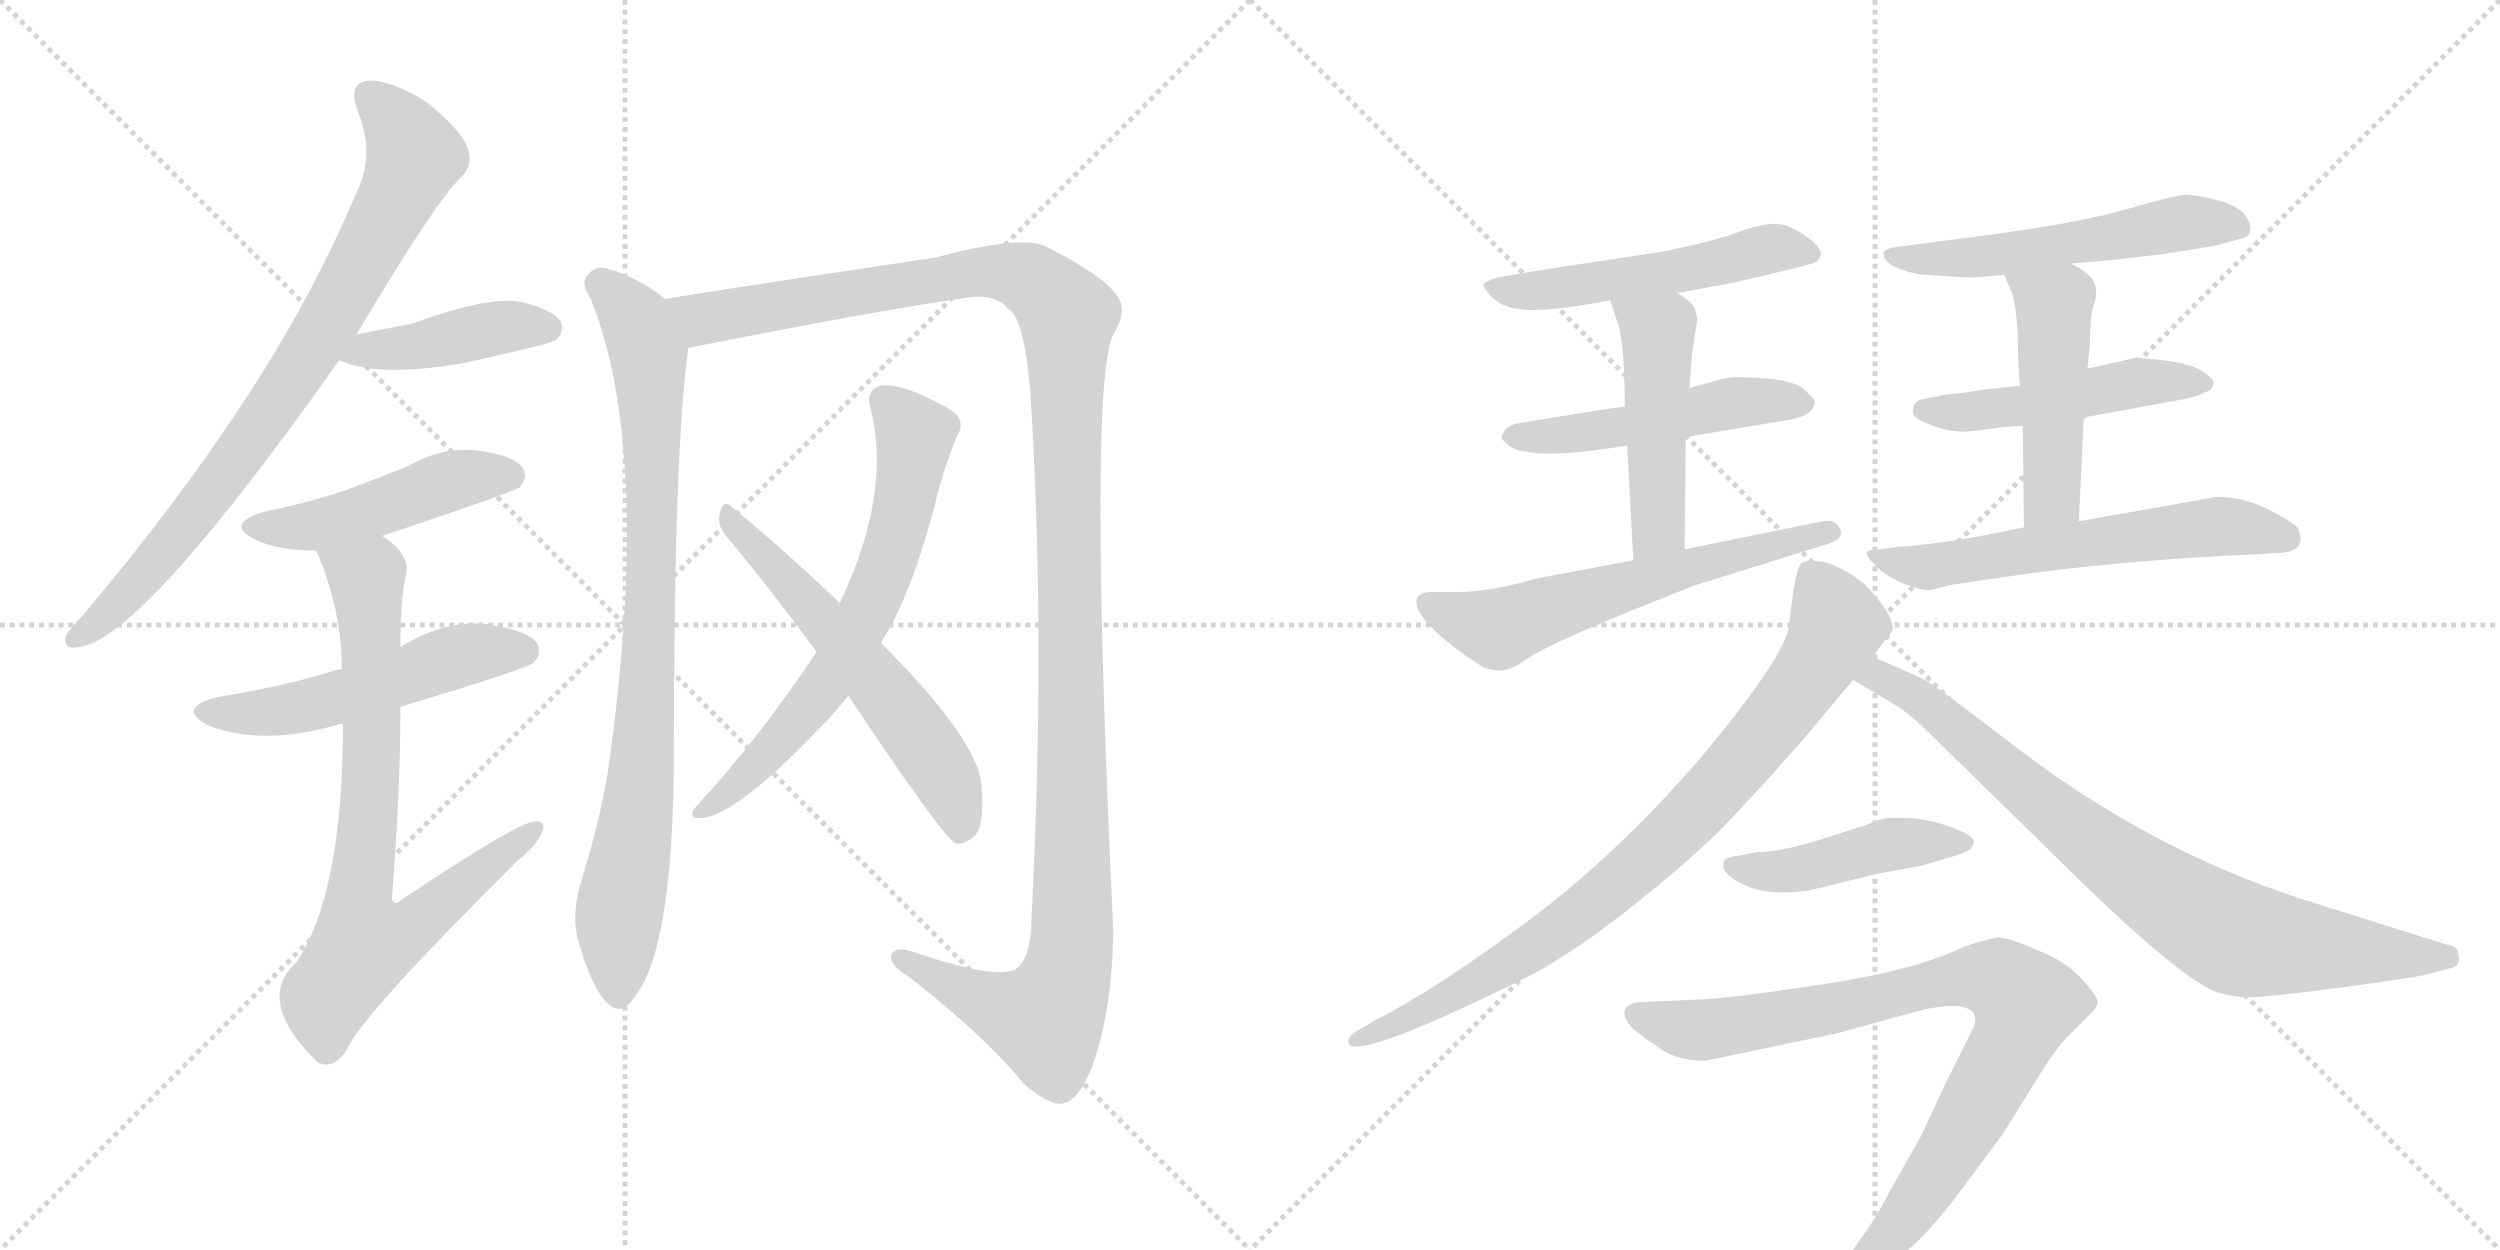 <svg version="1.1" viewBox="0 0 2048 1024" xmlns="http://www.w3.org/2000/svg">
  <g stroke="lightgray" stroke-dasharray="1,1" stroke-width="1" transform="scale(4, 4)">
    <line x1="0" y1="0" x2="256" y2="256"></line>
    <line x1="256" y1="0" x2="0" y2="256"></line>
    <line x1="128" y1="0" x2="128" y2="256"></line>
    <line x1="0" y1="128" x2="256" y2="128"></line>
    <line x1="256" y1="0" x2="512" y2="256"></line>
    <line x1="512" y1="0" x2="256" y2="256"></line>
    <line x1="384" y1="0" x2="384" y2="256"></line>
    <line x1="256" y1="128" x2="512" y2="128"></line>
  </g>
<g transform="scale(1, -1) translate(0, -850)">
   <style type="text/css">
    @keyframes keyframes0 {
      from {
       stroke: black;
       stroke-dashoffset: 802;
       stroke-width: 128;
       }
       72% {
       animation-timing-function: step-end;
       stroke: black;
       stroke-dashoffset: 0;
       stroke-width: 128;
       }
       to {
       stroke: black;
       stroke-width: 1024;
       }
       }
       #make-me-a-hanzi-animation-0 {
         animation: keyframes0 0.903s both;
         animation-delay: 0s;
         animation-timing-function: linear;
       }
    @keyframes keyframes1 {
      from {
       stroke: black;
       stroke-dashoffset: 421;
       stroke-width: 128;
       }
       58% {
       animation-timing-function: step-end;
       stroke: black;
       stroke-dashoffset: 0;
       stroke-width: 128;
       }
       to {
       stroke: black;
       stroke-width: 1024;
       }
       }
       #make-me-a-hanzi-animation-1 {
         animation: keyframes1 0.593s both;
         animation-delay: 0.903s;
         animation-timing-function: linear;
       }
    @keyframes keyframes2 {
      from {
       stroke: black;
       stroke-dashoffset: 473;
       stroke-width: 128;
       }
       61% {
       animation-timing-function: step-end;
       stroke: black;
       stroke-dashoffset: 0;
       stroke-width: 128;
       }
       to {
       stroke: black;
       stroke-width: 1024;
       }
       }
       #make-me-a-hanzi-animation-2 {
         animation: keyframes2 0.635s both;
         animation-delay: 1.495s;
         animation-timing-function: linear;
       }
    @keyframes keyframes3 {
      from {
       stroke: black;
       stroke-dashoffset: 522;
       stroke-width: 128;
       }
       63% {
       animation-timing-function: step-end;
       stroke: black;
       stroke-dashoffset: 0;
       stroke-width: 128;
       }
       to {
       stroke: black;
       stroke-width: 1024;
       }
       }
       #make-me-a-hanzi-animation-3 {
         animation: keyframes3 0.675s both;
         animation-delay: 2.13s;
         animation-timing-function: linear;
       }
    @keyframes keyframes4 {
      from {
       stroke: black;
       stroke-dashoffset: 762;
       stroke-width: 128;
       }
       71% {
       animation-timing-function: step-end;
       stroke: black;
       stroke-dashoffset: 0;
       stroke-width: 128;
       }
       to {
       stroke: black;
       stroke-width: 1024;
       }
       }
       #make-me-a-hanzi-animation-4 {
         animation: keyframes4 0.87s both;
         animation-delay: 2.805s;
         animation-timing-function: linear;
       }
    @keyframes keyframes5 {
      from {
       stroke: black;
       stroke-dashoffset: 853;
       stroke-width: 128;
       }
       74% {
       animation-timing-function: step-end;
       stroke: black;
       stroke-dashoffset: 0;
       stroke-width: 128;
       }
       to {
       stroke: black;
       stroke-width: 1024;
       }
       }
       #make-me-a-hanzi-animation-5 {
         animation: keyframes5 0.944s both;
         animation-delay: 3.675s;
         animation-timing-function: linear;
       }
    @keyframes keyframes6 {
      from {
       stroke: black;
       stroke-dashoffset: 1306;
       stroke-width: 128;
       }
       81% {
       animation-timing-function: step-end;
       stroke: black;
       stroke-dashoffset: 0;
       stroke-width: 128;
       }
       to {
       stroke: black;
       stroke-width: 1024;
       }
       }
       #make-me-a-hanzi-animation-6 {
         animation: keyframes6 1.313s both;
         animation-delay: 4.619s;
         animation-timing-function: linear;
       }
    @keyframes keyframes7 {
      from {
       stroke: black;
       stroke-dashoffset: 661;
       stroke-width: 128;
       }
       68% {
       animation-timing-function: step-end;
       stroke: black;
       stroke-dashoffset: 0;
       stroke-width: 128;
       }
       to {
       stroke: black;
       stroke-width: 1024;
       }
       }
       #make-me-a-hanzi-animation-7 {
         animation: keyframes7 0.788s both;
         animation-delay: 5.932s;
         animation-timing-function: linear;
       }
    @keyframes keyframes8 {
      from {
       stroke: black;
       stroke-dashoffset: 580;
       stroke-width: 128;
       }
       65% {
       animation-timing-function: step-end;
       stroke: black;
       stroke-dashoffset: 0;
       stroke-width: 128;
       }
       to {
       stroke: black;
       stroke-width: 1024;
       }
       }
       #make-me-a-hanzi-animation-8 {
         animation: keyframes8 0.722s both;
         animation-delay: 6.72s;
         animation-timing-function: linear;
       }
    @keyframes keyframes9 {
      from {
       stroke: black;
       stroke-dashoffset: 519;
       stroke-width: 128;
       }
       63% {
       animation-timing-function: step-end;
       stroke: black;
       stroke-dashoffset: 0;
       stroke-width: 128;
       }
       to {
       stroke: black;
       stroke-width: 1024;
       }
       }
       #make-me-a-hanzi-animation-9 {
         animation: keyframes9 0.672s both;
         animation-delay: 7.442s;
         animation-timing-function: linear;
       }
    @keyframes keyframes10 {
      from {
       stroke: black;
       stroke-dashoffset: 499;
       stroke-width: 128;
       }
       62% {
       animation-timing-function: step-end;
       stroke: black;
       stroke-dashoffset: 0;
       stroke-width: 128;
       }
       to {
       stroke: black;
       stroke-width: 1024;
       }
       }
       #make-me-a-hanzi-animation-10 {
         animation: keyframes10 0.656s both;
         animation-delay: 8.114s;
         animation-timing-function: linear;
       }
    @keyframes keyframes11 {
      from {
       stroke: black;
       stroke-dashoffset: 476;
       stroke-width: 128;
       }
       61% {
       animation-timing-function: step-end;
       stroke: black;
       stroke-dashoffset: 0;
       stroke-width: 128;
       }
       to {
       stroke: black;
       stroke-width: 1024;
       }
       }
       #make-me-a-hanzi-animation-11 {
         animation: keyframes11 0.637s both;
         animation-delay: 8.771s;
         animation-timing-function: linear;
       }
    @keyframes keyframes12 {
      from {
       stroke: black;
       stroke-dashoffset: 601;
       stroke-width: 128;
       }
       66% {
       animation-timing-function: step-end;
       stroke: black;
       stroke-dashoffset: 0;
       stroke-width: 128;
       }
       to {
       stroke: black;
       stroke-width: 1024;
       }
       }
       #make-me-a-hanzi-animation-12 {
         animation: keyframes12 0.739s both;
         animation-delay: 9.408s;
         animation-timing-function: linear;
       }
    @keyframes keyframes13 {
      from {
       stroke: black;
       stroke-dashoffset: 540;
       stroke-width: 128;
       }
       64% {
       animation-timing-function: step-end;
       stroke: black;
       stroke-dashoffset: 0;
       stroke-width: 128;
       }
       to {
       stroke: black;
       stroke-width: 1024;
       }
       }
       #make-me-a-hanzi-animation-13 {
         animation: keyframes13 0.689s both;
         animation-delay: 10.147s;
         animation-timing-function: linear;
       }
    @keyframes keyframes14 {
      from {
       stroke: black;
       stroke-dashoffset: 487;
       stroke-width: 128;
       }
       61% {
       animation-timing-function: step-end;
       stroke: black;
       stroke-dashoffset: 0;
       stroke-width: 128;
       }
       to {
       stroke: black;
       stroke-width: 1024;
       }
       }
       #make-me-a-hanzi-animation-14 {
         animation: keyframes14 0.646s both;
         animation-delay: 10.836s;
         animation-timing-function: linear;
       }
    @keyframes keyframes15 {
      from {
       stroke: black;
       stroke-dashoffset: 478;
       stroke-width: 128;
       }
       61% {
       animation-timing-function: step-end;
       stroke: black;
       stroke-dashoffset: 0;
       stroke-width: 128;
       }
       to {
       stroke: black;
       stroke-width: 1024;
       }
       }
       #make-me-a-hanzi-animation-15 {
         animation: keyframes15 0.639s both;
         animation-delay: 11.483s;
         animation-timing-function: linear;
       }
    @keyframes keyframes16 {
      from {
       stroke: black;
       stroke-dashoffset: 594;
       stroke-width: 128;
       }
       66% {
       animation-timing-function: step-end;
       stroke: black;
       stroke-dashoffset: 0;
       stroke-width: 128;
       }
       to {
       stroke: black;
       stroke-width: 1024;
       }
       }
       #make-me-a-hanzi-animation-16 {
         animation: keyframes16 0.733s both;
         animation-delay: 12.122s;
         animation-timing-function: linear;
       }
    @keyframes keyframes17 {
      from {
       stroke: black;
       stroke-dashoffset: 838;
       stroke-width: 128;
       }
       73% {
       animation-timing-function: step-end;
       stroke: black;
       stroke-dashoffset: 0;
       stroke-width: 128;
       }
       to {
       stroke: black;
       stroke-width: 1024;
       }
       }
       #make-me-a-hanzi-animation-17 {
         animation: keyframes17 0.932s both;
         animation-delay: 12.855s;
         animation-timing-function: linear;
       }
    @keyframes keyframes18 {
      from {
       stroke: black;
       stroke-dashoffset: 805;
       stroke-width: 128;
       }
       72% {
       animation-timing-function: step-end;
       stroke: black;
       stroke-dashoffset: 0;
       stroke-width: 128;
       }
       to {
       stroke: black;
       stroke-width: 1024;
       }
       }
       #make-me-a-hanzi-animation-18 {
         animation: keyframes18 0.905s both;
         animation-delay: 13.787s;
         animation-timing-function: linear;
       }
    @keyframes keyframes19 {
      from {
       stroke: black;
       stroke-dashoffset: 448;
       stroke-width: 128;
       }
       59% {
       animation-timing-function: step-end;
       stroke: black;
       stroke-dashoffset: 0;
       stroke-width: 128;
       }
       to {
       stroke: black;
       stroke-width: 1024;
       }
       }
       #make-me-a-hanzi-animation-19 {
         animation: keyframes19 0.615s both;
         animation-delay: 14.692s;
         animation-timing-function: linear;
       }
    @keyframes keyframes20 {
      from {
       stroke: black;
       stroke-dashoffset: 875;
       stroke-width: 128;
       }
       74% {
       animation-timing-function: step-end;
       stroke: black;
       stroke-dashoffset: 0;
       stroke-width: 128;
       }
       to {
       stroke: black;
       stroke-width: 1024;
       }
       }
       #make-me-a-hanzi-animation-20 {
         animation: keyframes20 0.962s both;
         animation-delay: 15.307s;
         animation-timing-function: linear;
       }
</style>
<path d="M 292 576 Q 358 687 378 705 Q 388 715 383 729 Q 379 742 350 766 Q 322 784 303 784 Q 284 783 293 759 Q 306 728 295 699 Q 256 606 199 520 Q 144 436 67 345 Q 57 335 54 329 Q 51 317 65 320 Q 116 326 278 555 L 292 576 Z" fill="lightgray"></path> 
<path d="M 278 555 Q 309 540 382 553 Q 409 559 438 566 Q 454 570 456 572 Q 463 579 459 587 Q 452 597 425 603 Q 398 607 338 585 L 292 576 C 263 570 250 567 278 555 Z" fill="lightgray"></path> 
<path d="M 313 411 Q 421 447 426 451 Q 433 460 428 467 Q 421 477 391 481 Q 361 484 334 468 Q 309 458 282 448 Q 252 438 217 431 Q 183 421 209 408 Q 227 399 259 399 L 313 411 Z" fill="lightgray"></path> 
<path d="M 328 271 Q 431 302 437 307 Q 444 314 440 323 Q 433 333 403 338 Q 367 344 328 320 L 280 302 Q 274 301 272 300 Q 229 287 178 279 Q 144 270 170 256 Q 215 238 279 257 L 281 257 L 328 271 Z" fill="lightgray"></path> 
<path d="M 281 257 Q 281 119 243 62 Q 210 32 255 -15 Q 256 -16 260 -20 Q 273 -27 284 -10 Q 296 18 424 145 Q 440 158 444 168 Q 448 178 438 177 Q 425 177 329 113 Q 323 107 321 114 Q 328 199 328 271 L 328 320 Q 328 357 332 377 Q 338 395 313 411 C 290 430 248 427 259 399 Q 280 351 280 302 L 281 257 Z" fill="lightgray"></path> 
<path d="M 545 605 Q 523 623 497 630 Q 487 633 480 623 Q 476 617 484 605 Q 535 478 498 218 Q 491 176 477 131 Q 468 103 473 82 Q 483 45 495 31 Q 508 16 518 31 Q 551 68 552 225 Q 552 486 564 565 C 567 589 567 589 545 605 Z" fill="lightgray"></path> 
<path d="M 564 565 Q 715 595 791 606 Q 815 610 826 597 Q 839 590 844 529 Q 857 328 845 99 Q 845 65 832 56 Q 816 47 746 71 Q 730 75 730 65 Q 731 58 743 51 Q 806 2 838 -37 Q 859 -56 871 -54 Q 884 -51 895 -23 Q 911 22 912 87 Q 891 534 912 576 Q 925 597 914 609 Q 904 624 857 648 Q 838 658 766 639 Q 559 608 545 605 C 515 600 535 559 564 565 Z" fill="lightgray"></path> 
<path d="M 722 323 Q 723 327 727 332 Q 751 375 769 449 Q 775 471 784 493 Q 790 502 784 510 Q 777 517 749 529 Q 730 536 721 534 Q 709 530 713 516 Q 731 447 688 356 L 669 316 Q 621 244 570 189 Q 564 182 570 180 Q 597 176 669 251 Q 682 264 695 280 L 722 323 Z" fill="lightgray"></path> 
<path d="M 695 280 Q 773 163 783 159 Q 790 158 797 164 Q 807 171 804 207 Q 801 244 722 323 L 688 356 Q 633 408 599 435 Q 593 441 590 431 Q 587 421 594 412 Q 630 369 669 316 L 695 280 Z" fill="lightgray"></path> 
<path d="M 1374 610 L 1418 618 Q 1436 622 1473 631 L 1484 634 Q 1490 635 1491.5 641 Q 1493 647 1478 657.5 Q 1463 668 1450 666.5 Q 1437 665 1421.5 659 Q 1406 653 1363 644 Q 1262 629 1240 625 L 1228 623 Q 1218 620 1216 618 Q 1214 616 1219 610 Q 1230 596 1254 596 Q 1278 596 1319 604 L 1374 610 Z" fill="lightgray"></path> 
<path d="M 1331 517 L 1310 514 L 1242 503 Q 1235 501 1232.5 497 Q 1230 493 1230 491.5 Q 1230 490 1235.5 485.5 Q 1241 481 1250 480 Q 1272 475 1333 485 L 1381 492 L 1465 506 Q 1478 508 1483 513 Q 1488 518 1486 523 L 1478 531 Q 1467 541 1421 541 Q 1415 541 1405 538 L 1384 532 L 1331 517 Z" fill="lightgray"></path> 
<path d="M 1319 604 L 1324 589 Q 1331 573 1331 517 L 1333 485 L 1338 391 C 1340 361 1380 370 1380 400 L 1381 492 L 1384 532 L 1386 559 Q 1389 580 1390 585 Q 1391 589 1389 594 Q 1389 601 1374 610 C 1349 627 1310 632 1319 604 Z" fill="lightgray"></path> 
<path d="M 1338 391 L 1258 376 Q 1221 365 1193 365 L 1173 365 Q 1165 365 1161 361 Q 1155 346 1199 314 Q 1207 309 1214 304 Q 1232 296 1247.5 308 Q 1263 320 1337 350 L 1387 370 L 1496 404 Q 1511 408 1507.5 416.5 Q 1504 425 1493 423 L 1380 400 L 1338 391 Z" fill="lightgray"></path> 
<path d="M 1696 634 L 1731 637 L 1773 642 Q 1793 645 1816 649 L 1834 654 Q 1843 656 1843 660 Q 1845 666 1839 674 Q 1833 682 1814.5 686.5 Q 1796 691 1789 690.5 Q 1782 690 1738 677.5 Q 1694 665 1586 652 L 1556 648 Q 1544 647 1543 642.5 Q 1542 638 1551 632 Q 1564 626 1575 625 L 1607 623 Q 1618 622 1642 625 L 1696 634 Z" fill="lightgray"></path> 
<path d="M 1707 508 L 1789 523 Q 1802 526 1807 529 Q 1813 530 1813 536 Q 1815 538 1805.5 545 Q 1796 552 1771 555 L 1750 557 L 1710 548 L 1655 534 L 1626 531 Q 1602 527 1595 527 L 1575 523 Q 1569 522 1567.5 516.5 Q 1566 511 1569.5 508 Q 1573 505 1587 500 Q 1601 495 1617 497 L 1641 500 Q 1649 501 1657 501 L 1707 508 Z" fill="lightgray"></path> 
<path d="M 1703 423 L 1707 508 L 1710 548 L 1712 567 Q 1712 590 1715 599 Q 1718 608 1717 612 Q 1717 625 1696 634 C 1669 647 1631 653 1642 625 L 1648 610 Q 1651 604 1653 577 Q 1653 546 1655 534 L 1657 501 L 1658 418 C 1658 388 1702 393 1703 423 Z" fill="lightgray"></path> 
<path d="M 1882 418 Q 1876 424 1856.5 433.5 Q 1837 443 1816 443 L 1703 423 L 1658 418 L 1618 410 Q 1576 403 1554 402 L 1540 400 Q 1531 400 1529.5 397.5 Q 1528 395 1537 386 Q 1546 377 1562 371 Q 1578 365 1583 367 L 1599 371 L 1640 377 Q 1733 391 1850 396 L 1864 397 Q 1892 397 1882 418 Z" fill="lightgray"></path> 
<path d="M 1534 312 L 1550 333 Q 1552 335 1548 344.5 Q 1544 354 1528 371 Q 1511 385 1493 390 Q 1480 391 1476 389 Q 1470 383 1466 339 Q 1464 314 1393 229 Q 1324 149 1249 93.5 Q 1174 38 1126 14 L 1111 5 Q 1103 0 1105 -5 Q 1113 -19 1256 52 Q 1294 73 1341.5 111 Q 1389 149 1414.5 175.5 Q 1440 202 1477 244 L 1518 293 L 1534 312 Z" fill="lightgray"></path> 
<path d="M 1518 293 L 1550 274 Q 1563 267 1584 246 L 1672 160 Q 1780 52 1814 38 Q 1828 33 1842 33 Q 1856 33 1910 40 Q 1963 47 1985 51 L 2008 57 Q 2016 59 2014 67 Q 2014 75 2005 76 L 1884 114 Q 1762 154 1654 236 Q 1588 287 1575 294 Q 1562 300 1534 312 C 1506 324 1492 308 1518 293 Z" fill="lightgray"></path> 
<path d="M 1424 149 Q 1412 148 1412 143 Q 1410 137 1420 130 Q 1443 114 1484 121 L 1537 134 L 1575 141 L 1595 147 Q 1610 151 1613.5 154 Q 1617 157 1617 161 Q 1616 166 1598 172.5 Q 1580 179 1563 180 L 1547 180 Q 1543 180 1528 174 L 1497 164 Q 1460 152 1440 152 L 1424 149 Z" fill="lightgray"></path> 
<path d="M 1507 4 L 1572 22 Q 1588 26 1602 26 Q 1624 24 1616 7 Q 1612 -1 1595 -35 L 1573 -82 L 1548 -126 Q 1537 -148 1524 -165 L 1498 -204 Q 1494 -211 1496 -214 Q 1500 -215 1505 -214 L 1518 -208 Q 1552 -184 1567.5 -170 Q 1583 -156 1605 -127 L 1640 -80 L 1673 -27 Q 1685 -8 1693 0 L 1709 16 Q 1718 24 1718.5 28.5 Q 1719 33 1705.5 48 Q 1692 63 1668 72 Q 1646 82 1636 82 Q 1621 79 1608 74 Q 1569 55 1489 43 Q 1409 31 1386 31 L 1343 29 Q 1333 28 1331 22.5 Q 1329 17 1337 8 Q 1349 -2 1356 -6 Q 1371 -19 1397 -19 L 1507 4 Z" fill="lightgray"></path> 
      <clipPath id="make-me-a-hanzi-clip-0">
      <path d="M 292 576 Q 358 687 378 705 Q 388 715 383 729 Q 379 742 350 766 Q 322 784 303 784 Q 284 783 293 759 Q 306 728 295 699 Q 256 606 199 520 Q 144 436 67 345 Q 57 335 54 329 Q 51 317 65 320 Q 116 326 278 555 L 292 576 Z" fill="lightgray"></path>
      </clipPath>
      <path clip-path="url(#make-me-a-hanzi-clip-0)" d="M 303 769 L 328 745 L 340 722 L 278 599 L 147 412 L 100 359 L 63 328 " fill="none" id="make-me-a-hanzi-animation-0" stroke-dasharray="674 1348" stroke-linecap="round"></path>

      <clipPath id="make-me-a-hanzi-clip-1">
      <path d="M 278 555 Q 309 540 382 553 Q 409 559 438 566 Q 454 570 456 572 Q 463 579 459 587 Q 452 597 425 603 Q 398 607 338 585 L 292 576 C 263 570 250 567 278 555 Z" fill="lightgray"></path>
      </clipPath>
      <path clip-path="url(#make-me-a-hanzi-clip-1)" d="M 285 558 L 411 582 L 448 581 " fill="none" id="make-me-a-hanzi-animation-1" stroke-dasharray="293 586" stroke-linecap="round"></path>

      <clipPath id="make-me-a-hanzi-clip-2">
      <path d="M 313 411 Q 421 447 426 451 Q 433 460 428 467 Q 421 477 391 481 Q 361 484 334 468 Q 309 458 282 448 Q 252 438 217 431 Q 183 421 209 408 Q 227 399 259 399 L 313 411 Z" fill="lightgray"></path>
      </clipPath>
      <path clip-path="url(#make-me-a-hanzi-clip-2)" d="M 210 420 L 252 418 L 319 435 L 372 457 L 420 459 " fill="none" id="make-me-a-hanzi-animation-2" stroke-dasharray="345 690" stroke-linecap="round"></path>

      <clipPath id="make-me-a-hanzi-clip-3">
      <path d="M 328 271 Q 431 302 437 307 Q 444 314 440 323 Q 433 333 403 338 Q 367 344 328 320 L 280 302 Q 274 301 272 300 Q 229 287 178 279 Q 144 270 170 256 Q 215 238 279 257 L 281 257 L 328 271 Z" fill="lightgray"></path>
      </clipPath>
      <path clip-path="url(#make-me-a-hanzi-clip-3)" d="M 171 268 L 206 265 L 245 271 L 383 314 L 430 316 " fill="none" id="make-me-a-hanzi-animation-3" stroke-dasharray="394 788" stroke-linecap="round"></path>

      <clipPath id="make-me-a-hanzi-clip-4">
      <path d="M 281 257 Q 281 119 243 62 Q 210 32 255 -15 Q 256 -16 260 -20 Q 273 -27 284 -10 Q 296 18 424 145 Q 440 158 444 168 Q 448 178 438 177 Q 425 177 329 113 Q 323 107 321 114 Q 328 199 328 271 L 328 320 Q 328 357 332 377 Q 338 395 313 411 C 290 430 248 427 259 399 Q 280 351 280 302 L 281 257 Z" fill="lightgray"></path>
      </clipPath>
      <path clip-path="url(#make-me-a-hanzi-clip-4)" d="M 267 394 L 299 377 L 302 362 L 305 235 L 293 103 L 299 77 L 337 90 L 437 170 " fill="none" id="make-me-a-hanzi-animation-4" stroke-dasharray="634 1268" stroke-linecap="round"></path>

      <clipPath id="make-me-a-hanzi-clip-5">
      <path d="M 545 605 Q 523 623 497 630 Q 487 633 480 623 Q 476 617 484 605 Q 535 478 498 218 Q 491 176 477 131 Q 468 103 473 82 Q 483 45 495 31 Q 508 16 518 31 Q 551 68 552 225 Q 552 486 564 565 C 567 589 567 589 545 605 Z" fill="lightgray"></path>
      </clipPath>
      <path clip-path="url(#make-me-a-hanzi-clip-5)" d="M 491 618 L 515 595 L 527 572 L 534 491 L 528 237 L 507 98 L 507 36 " fill="none" id="make-me-a-hanzi-animation-5" stroke-dasharray="725 1450" stroke-linecap="round"></path>

      <clipPath id="make-me-a-hanzi-clip-6">
      <path d="M 564 565 Q 715 595 791 606 Q 815 610 826 597 Q 839 590 844 529 Q 857 328 845 99 Q 845 65 832 56 Q 816 47 746 71 Q 730 75 730 65 Q 731 58 743 51 Q 806 2 838 -37 Q 859 -56 871 -54 Q 884 -51 895 -23 Q 911 22 912 87 Q 891 534 912 576 Q 925 597 914 609 Q 904 624 857 648 Q 838 658 766 639 Q 559 608 545 605 C 515 600 535 559 564 565 Z" fill="lightgray"></path>
      </clipPath>
      <path clip-path="url(#make-me-a-hanzi-clip-6)" d="M 552 599 L 577 589 L 754 622 L 819 628 L 851 617 L 873 594 L 880 100 L 873 47 L 856 15 L 802 31 L 738 65 " fill="none" id="make-me-a-hanzi-animation-6" stroke-dasharray="1178 2356" stroke-linecap="round"></path>

      <clipPath id="make-me-a-hanzi-clip-7">
      <path d="M 722 323 Q 723 327 727 332 Q 751 375 769 449 Q 775 471 784 493 Q 790 502 784 510 Q 777 517 749 529 Q 730 536 721 534 Q 709 530 713 516 Q 731 447 688 356 L 669 316 Q 621 244 570 189 Q 564 182 570 180 Q 597 176 669 251 Q 682 264 695 280 L 722 323 Z" fill="lightgray"></path>
      </clipPath>
      <path clip-path="url(#make-me-a-hanzi-clip-7)" d="M 724 522 L 750 493 L 735 413 L 715 359 L 688 307 L 649 253 L 597 200 L 574 185 " fill="none" id="make-me-a-hanzi-animation-7" stroke-dasharray="533 1066" stroke-linecap="round"></path>

      <clipPath id="make-me-a-hanzi-clip-8">
      <path d="M 695 280 Q 773 163 783 159 Q 790 158 797 164 Q 807 171 804 207 Q 801 244 722 323 L 688 356 Q 633 408 599 435 Q 593 441 590 431 Q 587 421 594 412 Q 630 369 669 316 L 695 280 Z" fill="lightgray"></path>
      </clipPath>
      <path clip-path="url(#make-me-a-hanzi-clip-8)" d="M 598 426 L 750 251 L 778 207 L 788 168 " fill="none" id="make-me-a-hanzi-animation-8" stroke-dasharray="452 904" stroke-linecap="round"></path>

      <clipPath id="make-me-a-hanzi-clip-9">
      <path d="M 1374 610 L 1418 618 Q 1436 622 1473 631 L 1484 634 Q 1490 635 1491.5 641 Q 1493 647 1478 657.5 Q 1463 668 1450 666.5 Q 1437 665 1421.5 659 Q 1406 653 1363 644 Q 1262 629 1240 625 L 1228 623 Q 1218 620 1216 618 Q 1214 616 1219 610 Q 1230 596 1254 596 Q 1278 596 1319 604 L 1374 610 Z" fill="lightgray"></path>
      </clipPath>
      <path clip-path="url(#make-me-a-hanzi-clip-9)" d="M 1224 616 L 1269 613 L 1365 626 L 1455 647 L 1483 642 " fill="none" id="make-me-a-hanzi-animation-9" stroke-dasharray="391 782" stroke-linecap="round"></path>

      <clipPath id="make-me-a-hanzi-clip-10">
      <path d="M 1331 517 L 1310 514 L 1242 503 Q 1235 501 1232.5 497 Q 1230 493 1230 491.5 Q 1230 490 1235.5 485.5 Q 1241 481 1250 480 Q 1272 475 1333 485 L 1381 492 L 1465 506 Q 1478 508 1483 513 Q 1488 518 1486 523 L 1478 531 Q 1467 541 1421 541 Q 1415 541 1405 538 L 1384 532 L 1331 517 Z" fill="lightgray"></path>
      </clipPath>
      <path clip-path="url(#make-me-a-hanzi-clip-10)" d="M 1236 492 L 1337 501 L 1431 522 L 1476 521 " fill="none" id="make-me-a-hanzi-animation-10" stroke-dasharray="371 742" stroke-linecap="round"></path>

      <clipPath id="make-me-a-hanzi-clip-11">
      <path d="M 1319 604 L 1324 589 Q 1331 573 1331 517 L 1333 485 L 1338 391 C 1340 361 1380 370 1380 400 L 1381 492 L 1384 532 L 1386 559 Q 1389 580 1390 585 Q 1391 589 1389 594 Q 1389 601 1374 610 C 1349 627 1310 632 1319 604 Z" fill="lightgray"></path>
      </clipPath>
      <path clip-path="url(#make-me-a-hanzi-clip-11)" d="M 1327 598 L 1358 578 L 1359 572 L 1359 423 L 1344 399 " fill="none" id="make-me-a-hanzi-animation-11" stroke-dasharray="348 696" stroke-linecap="round"></path>

      <clipPath id="make-me-a-hanzi-clip-12">
      <path d="M 1338 391 L 1258 376 Q 1221 365 1193 365 L 1173 365 Q 1165 365 1161 361 Q 1155 346 1199 314 Q 1207 309 1214 304 Q 1232 296 1247.5 308 Q 1263 320 1337 350 L 1387 370 L 1496 404 Q 1511 408 1507.5 416.5 Q 1504 425 1493 423 L 1380 400 L 1338 391 Z" fill="lightgray"></path>
      </clipPath>
      <path clip-path="url(#make-me-a-hanzi-clip-12)" d="M 1169 357 L 1204 339 L 1228 335 L 1335 371 L 1498 414 " fill="none" id="make-me-a-hanzi-animation-12" stroke-dasharray="473 946" stroke-linecap="round"></path>

      <clipPath id="make-me-a-hanzi-clip-13">
      <path d="M 1696 634 L 1731 637 L 1773 642 Q 1793 645 1816 649 L 1834 654 Q 1843 656 1843 660 Q 1845 666 1839 674 Q 1833 682 1814.5 686.5 Q 1796 691 1789 690.5 Q 1782 690 1738 677.5 Q 1694 665 1586 652 L 1556 648 Q 1544 647 1543 642.5 Q 1542 638 1551 632 Q 1564 626 1575 625 L 1607 623 Q 1618 622 1642 625 L 1696 634 Z" fill="lightgray"></path>
      </clipPath>
      <path clip-path="url(#make-me-a-hanzi-clip-13)" d="M 1551 641 L 1633 640 L 1783 667 L 1833 665 " fill="none" id="make-me-a-hanzi-animation-13" stroke-dasharray="412 824" stroke-linecap="round"></path>

      <clipPath id="make-me-a-hanzi-clip-14">
      <path d="M 1707 508 L 1789 523 Q 1802 526 1807 529 Q 1813 530 1813 536 Q 1815 538 1805.5 545 Q 1796 552 1771 555 L 1750 557 L 1710 548 L 1655 534 L 1626 531 Q 1602 527 1595 527 L 1575 523 Q 1569 522 1567.5 516.5 Q 1566 511 1569.5 508 Q 1573 505 1587 500 Q 1601 495 1617 497 L 1641 500 Q 1649 501 1657 501 L 1707 508 Z" fill="lightgray"></path>
      </clipPath>
      <path clip-path="url(#make-me-a-hanzi-clip-14)" d="M 1576 514 L 1609 512 L 1753 537 L 1805 537 " fill="none" id="make-me-a-hanzi-animation-14" stroke-dasharray="359 718" stroke-linecap="round"></path>

      <clipPath id="make-me-a-hanzi-clip-15">
      <path d="M 1703 423 L 1707 508 L 1710 548 L 1712 567 Q 1712 590 1715 599 Q 1718 608 1717 612 Q 1717 625 1696 634 C 1669 647 1631 653 1642 625 L 1648 610 Q 1651 604 1653 577 Q 1653 546 1655 534 L 1657 501 L 1658 418 C 1658 388 1702 393 1703 423 Z" fill="lightgray"></path>
      </clipPath>
      <path clip-path="url(#make-me-a-hanzi-clip-15)" d="M 1649 624 L 1683 600 L 1681 444 L 1665 425 " fill="none" id="make-me-a-hanzi-animation-15" stroke-dasharray="350 700" stroke-linecap="round"></path>

      <clipPath id="make-me-a-hanzi-clip-16">
      <path d="M 1882 418 Q 1876 424 1856.5 433.5 Q 1837 443 1816 443 L 1703 423 L 1658 418 L 1618 410 Q 1576 403 1554 402 L 1540 400 Q 1531 400 1529.5 397.5 Q 1528 395 1537 386 Q 1546 377 1562 371 Q 1578 365 1583 367 L 1599 371 L 1640 377 Q 1733 391 1850 396 L 1864 397 Q 1892 397 1882 418 Z" fill="lightgray"></path>
      </clipPath>
      <path clip-path="url(#make-me-a-hanzi-clip-16)" d="M 1536 394 L 1579 385 L 1813 419 L 1870 410 " fill="none" id="make-me-a-hanzi-animation-16" stroke-dasharray="466 932" stroke-linecap="round"></path>

      <clipPath id="make-me-a-hanzi-clip-17">
      <path d="M 1534 312 L 1550 333 Q 1552 335 1548 344.5 Q 1544 354 1528 371 Q 1511 385 1493 390 Q 1480 391 1476 389 Q 1470 383 1466 339 Q 1464 314 1393 229 Q 1324 149 1249 93.5 Q 1174 38 1126 14 L 1111 5 Q 1103 0 1105 -5 Q 1113 -19 1256 52 Q 1294 73 1341.5 111 Q 1389 149 1414.5 175.5 Q 1440 202 1477 244 L 1518 293 L 1534 312 Z" fill="lightgray"></path>
      </clipPath>
      <path clip-path="url(#make-me-a-hanzi-clip-17)" d="M 1480 383 L 1505 338 L 1501 329 L 1429 229 L 1377 173 L 1309 112 L 1237 60 L 1175 25 L 1110 -1 " fill="none" id="make-me-a-hanzi-animation-17" stroke-dasharray="710 1420" stroke-linecap="round"></path>

      <clipPath id="make-me-a-hanzi-clip-18">
      <path d="M 1518 293 L 1550 274 Q 1563 267 1584 246 L 1672 160 Q 1780 52 1814 38 Q 1828 33 1842 33 Q 1856 33 1910 40 Q 1963 47 1985 51 L 2008 57 Q 2016 59 2014 67 Q 2014 75 2005 76 L 1884 114 Q 1762 154 1654 236 Q 1588 287 1575 294 Q 1562 300 1534 312 C 1506 324 1492 308 1518 293 Z" fill="lightgray"></path>
      </clipPath>
      <path clip-path="url(#make-me-a-hanzi-clip-18)" d="M 1526 294 L 1541 295 L 1570 279 L 1718 155 L 1828 84 L 1935 69 L 2004 66 " fill="none" id="make-me-a-hanzi-animation-18" stroke-dasharray="677 1354" stroke-linecap="round"></path>

      <clipPath id="make-me-a-hanzi-clip-19">
      <path d="M 1424 149 Q 1412 148 1412 143 Q 1410 137 1420 130 Q 1443 114 1484 121 L 1537 134 L 1575 141 L 1595 147 Q 1610 151 1613.5 154 Q 1617 157 1617 161 Q 1616 166 1598 172.5 Q 1580 179 1563 180 L 1547 180 Q 1543 180 1528 174 L 1497 164 Q 1460 152 1440 152 L 1424 149 Z" fill="lightgray"></path>
      </clipPath>
      <path clip-path="url(#make-me-a-hanzi-clip-19)" d="M 1421 140 L 1474 138 L 1548 158 L 1610 160 " fill="none" id="make-me-a-hanzi-animation-19" stroke-dasharray="320 640" stroke-linecap="round"></path>

      <clipPath id="make-me-a-hanzi-clip-20">
      <path d="M 1507 4 L 1572 22 Q 1588 26 1602 26 Q 1624 24 1616 7 Q 1612 -1 1595 -35 L 1573 -82 L 1548 -126 Q 1537 -148 1524 -165 L 1498 -204 Q 1494 -211 1496 -214 Q 1500 -215 1505 -214 L 1518 -208 Q 1552 -184 1567.5 -170 Q 1583 -156 1605 -127 L 1640 -80 L 1673 -27 Q 1685 -8 1693 0 L 1709 16 Q 1718 24 1718.5 28.5 Q 1719 33 1705.5 48 Q 1692 63 1668 72 Q 1646 82 1636 82 Q 1621 79 1608 74 Q 1569 55 1489 43 Q 1409 31 1386 31 L 1343 29 Q 1333 28 1331 22.5 Q 1329 17 1337 8 Q 1349 -2 1356 -6 Q 1371 -19 1397 -19 L 1507 4 Z" fill="lightgray"></path>
      </clipPath>
      <path clip-path="url(#make-me-a-hanzi-clip-20)" d="M 1341 18 L 1373 8 L 1401 7 L 1613 49 L 1639 47 L 1658 30 L 1649 -3 L 1597 -94 L 1558 -152 L 1501 -210 " fill="none" id="make-me-a-hanzi-animation-20" stroke-dasharray="747 1494" stroke-linecap="round"></path>

</g>
</svg>
